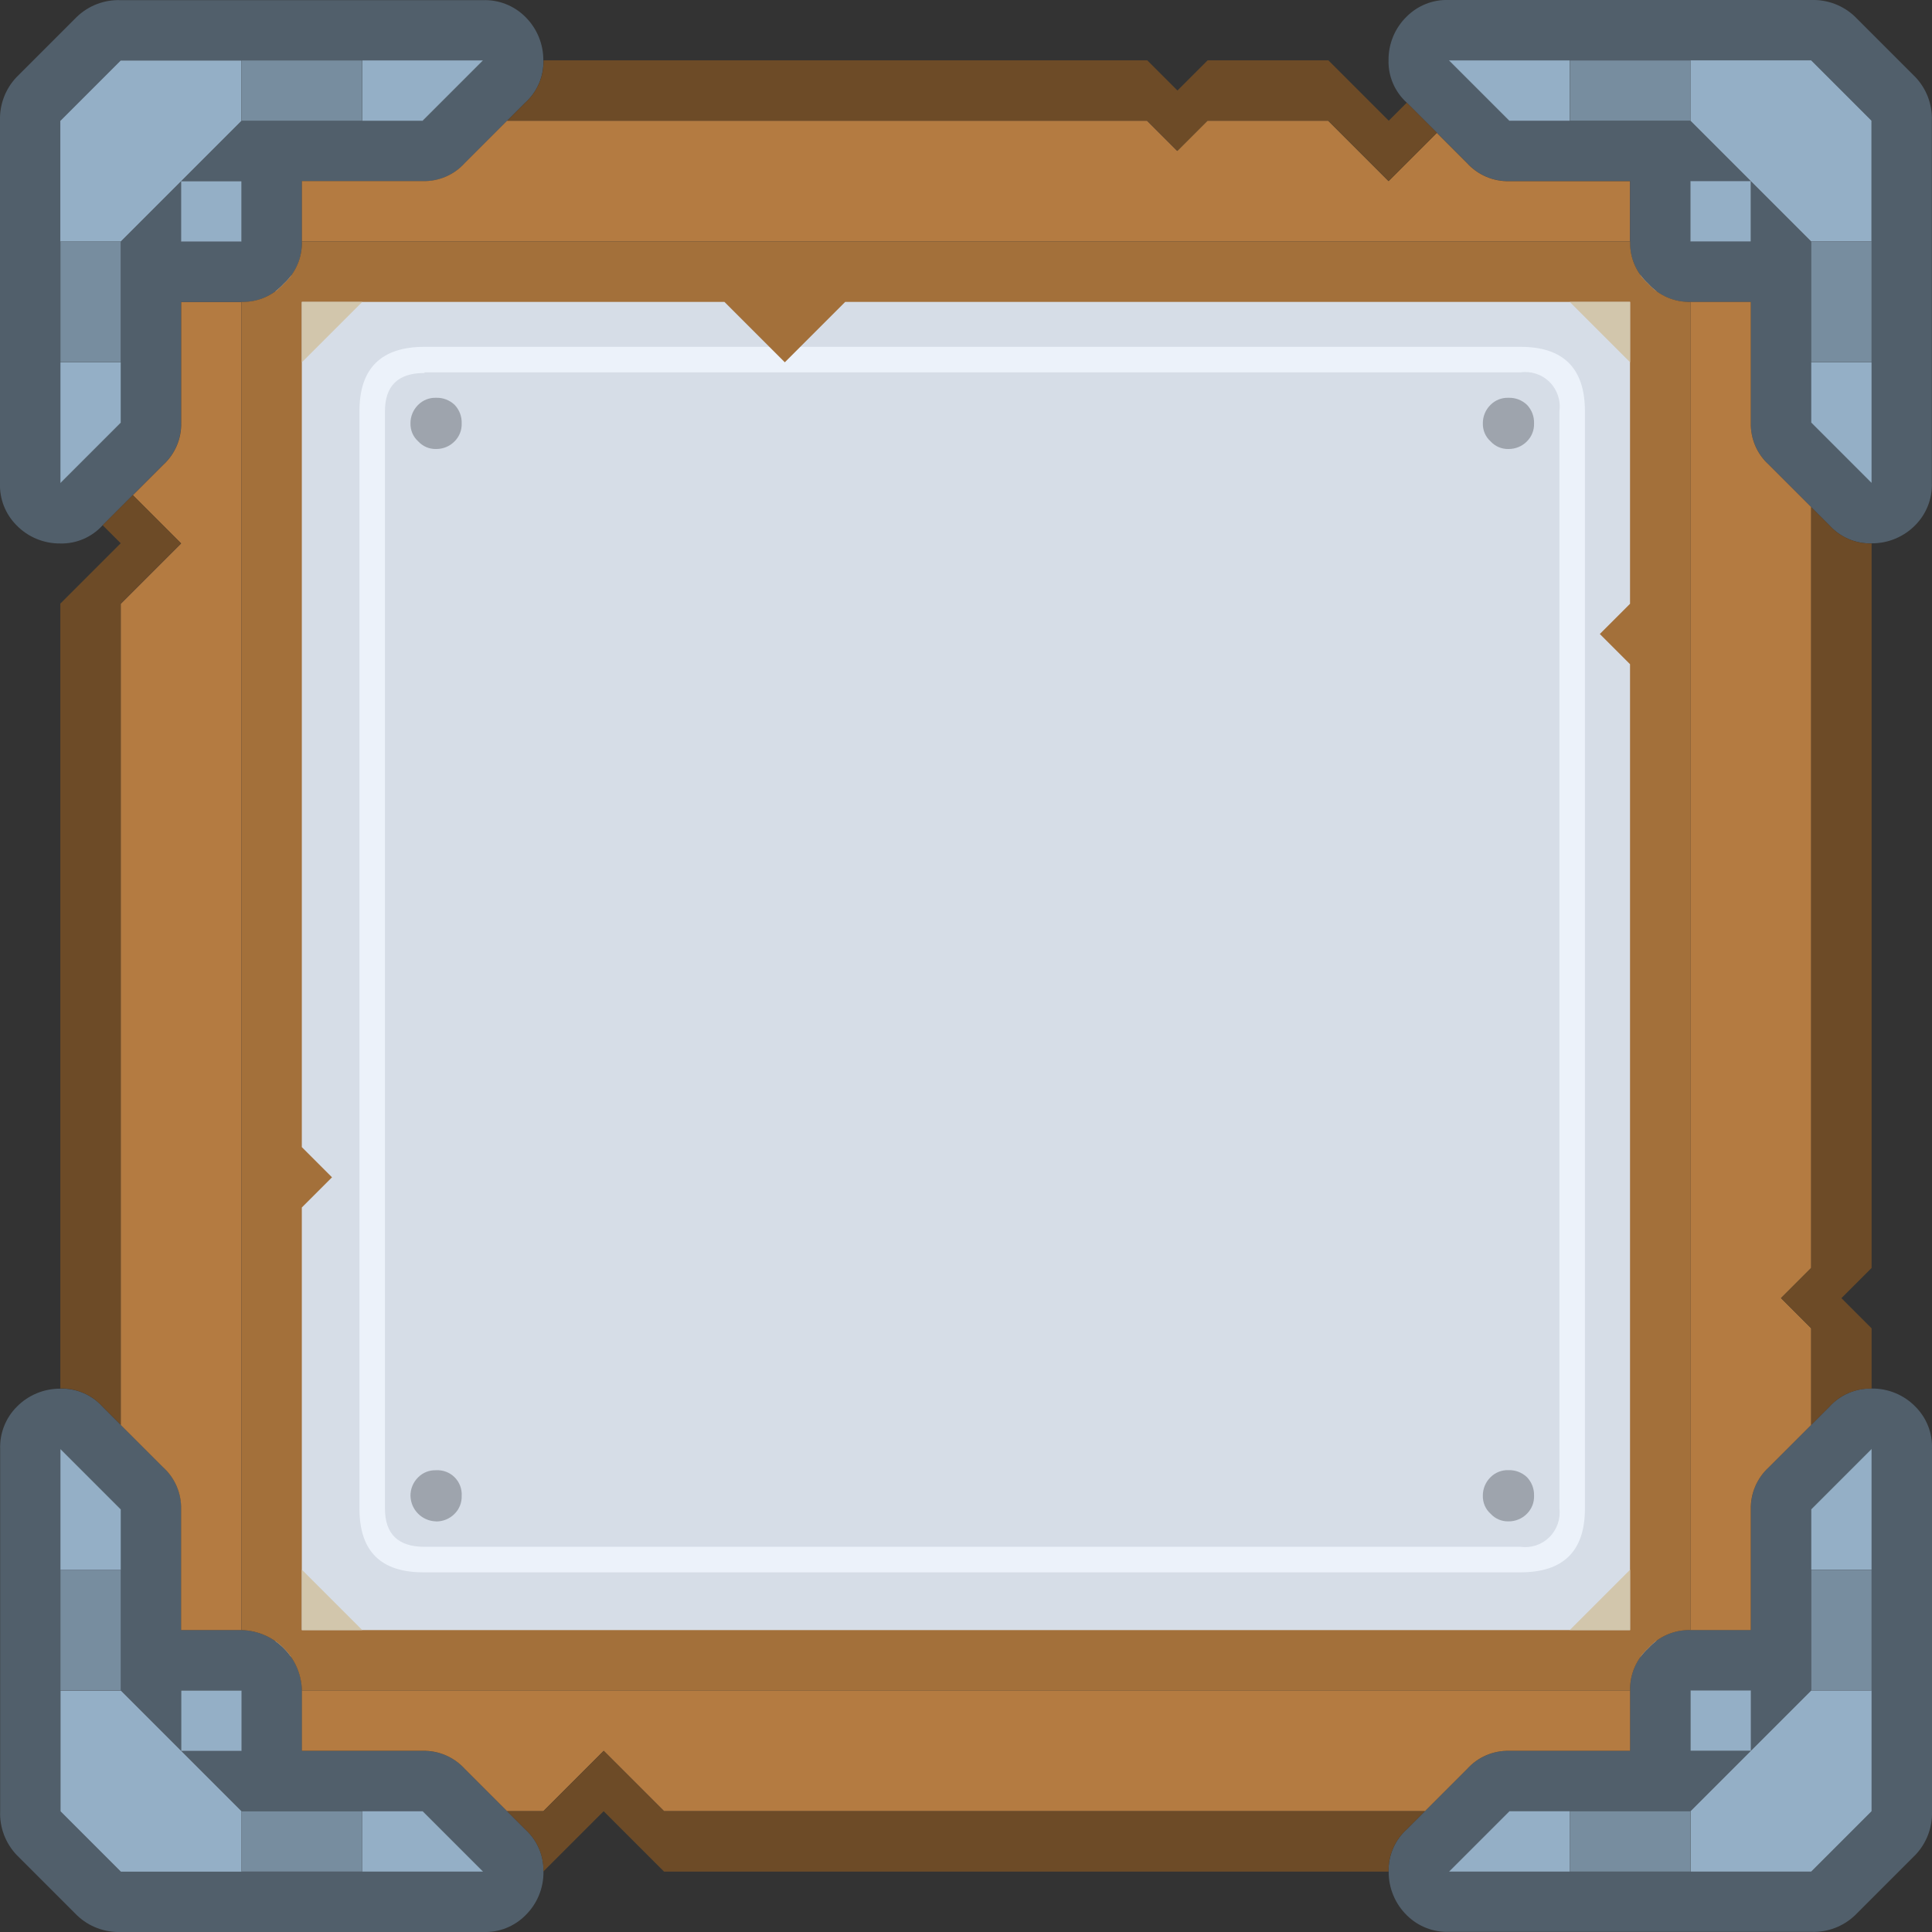 <svg version="1.1" xmlns="http://www.w3.org/2000/svg" xmlns:xlink="http://www.w3.org/1999/xlink" width="24.376" height="24.376" viewBox="0,0,24.376,24.376"><rect x="0" y="0" width="24.376" height="24.376" fill="#333333" stroke="none"/><g transform="translate(-243.687,-167.812)"><g data-paper-data="{&quot;isPaintingLayer&quot;:true}" fill-rule="nonzero" stroke="none" stroke-width="1" stroke-linecap="butt" stroke-linejoin="miter" stroke-miterlimit="10" stroke-dasharray="" stroke-dashoffset="0" style="mix-blend-mode: normal"><path d="M247.9,173.001c-0.025,-0.309 0.084,-0.614 0.298,-0.838c0.183,-0.199 0.464,-0.298 0.846,-0.298h13.828c0.757,0 1.133,0.379 1.128,1.136v13.844c0,0.752 -0.376,1.128 -1.128,1.128h-13.828c-0.381,0 -0.663,-0.097 -0.846,-0.29c-0.214,-0.224 -0.323,-0.529 -0.298,-0.838v-13.844M248.222,173.001v13.844c0,0.537 0.274,0.805 0.821,0.805h13.828c0.542,0 0.813,-0.268 0.813,-0.805v-13.844c0,-0.542 -0.271,-0.813 -0.813,-0.813h-13.828c-0.548,0 -0.821,0.271 -0.821,0.813" fill="#9ea4ad"/><path d="M247.691,171.222h16.383c0.159,-0.019 0.317,0.036 0.429,0.15c0.112,0.114 0.165,0.273 0.143,0.432v16.402c0.019,0.157 -0.036,0.314 -0.147,0.425c-0.112,0.112 -0.268,0.166 -0.425,0.147h-16.383c-0.394,0 -0.592,-0.191 -0.592,-0.572v-16.402c0,-0.388 0.197,-0.582 0.592,-0.582" fill="#d6dde7"/><path d="M249.043,172.518c-0.333,0 -0.499,0.161 -0.499,0.483v13.844c0,0.322 0.166,0.483 0.499,0.483h13.828c0.134,0.018 0.268,-0.026 0.364,-0.121c0.096,-0.095 0.143,-0.229 0.127,-0.362v-13.844c0.019,-0.135 -0.027,-0.272 -0.123,-0.368c-0.097,-0.097 -0.233,-0.142 -0.368,-0.123h-13.828M248.222,173.001c0,-0.542 0.274,-0.813 0.821,-0.813h13.828c0.542,0 0.813,0.271 0.813,0.813v13.844c0,0.537 -0.271,0.805 -0.813,0.805h-13.828c-0.548,0.005 -0.821,-0.263 -0.821,-0.805v-13.844" fill="#ecf2fa"/><path d="M262.396,173.154c-0.001,-0.088 0.034,-0.172 0.097,-0.234c0.06,-0.06 0.141,-0.092 0.226,-0.089c0.087,-0.003 0.171,0.029 0.234,0.089c0.06,0.063 0.092,0.147 0.089,0.234c0.003,0.084 -0.029,0.166 -0.089,0.226c-0.061,0.063 -0.146,0.098 -0.234,0.097c-0.086,0.002 -0.168,-0.033 -0.226,-0.097c-0.064,-0.057 -0.099,-0.14 -0.097,-0.226" fill="#9ea4ad"/><path d="M248.963,173.38c-0.064,-0.057 -0.099,-0.14 -0.097,-0.226c-0.001,-0.088 0.034,-0.172 0.097,-0.234c0.06,-0.06 0.141,-0.092 0.226,-0.089c0.087,-0.003 0.171,0.029 0.234,0.089c0.06,0.063 0.092,0.147 0.089,0.234c0.003,0.084 -0.029,0.166 -0.089,0.226c-0.061,0.063 -0.146,0.098 -0.234,0.097c-0.086,0.002 -0.168,-0.033 -0.226,-0.097" fill="#9ea4ad"/><path d="M262.493,186.91c-0.064,-0.057 -0.099,-0.14 -0.097,-0.226c-0.001,-0.088 0.034,-0.172 0.097,-0.234c0.06,-0.06 0.141,-0.092 0.226,-0.089c0.087,-0.003 0.171,0.029 0.234,0.089c0.06,0.063 0.092,0.147 0.089,0.234c0.003,0.084 -0.029,0.166 -0.089,0.226c-0.061,0.063 -0.146,0.098 -0.234,0.097c-0.086,0.002 -0.168,-0.033 -0.226,-0.097" fill="#9ea4ad"/><path d="M249.188,187.007c-0.176,-0.004 -0.318,-0.146 -0.322,-0.322c-0.001,-0.088 0.034,-0.172 0.097,-0.234c0.06,-0.06 0.141,-0.092 0.226,-0.089c0.087,-0.005 0.172,0.027 0.234,0.089c0.062,0.062 0.094,0.147 0.089,0.234c0.003,0.084 -0.029,0.166 -0.089,0.226c-0.061,0.063 -0.146,0.098 -0.234,0.097" fill="#9ea4ad"/><path d="M265.016,168.574h-3.047l0.762,0.762h2.285l0.762,0.762h-0.762v0.762h0.762v-0.762l0.762,0.762v2.285l0.762,0.762v-4.57l-0.762,-0.762h-1.523M267.301,174.668c-0.203,0.005 -0.397,-0.078 -0.533,-0.229l-0.229,-0.229l-0.533,-0.533c-0.15,-0.136 -0.234,-0.331 -0.229,-0.533v-1.523h-0.762c-0.203,0.005 -0.397,-0.078 -0.533,-0.229c-0.15,-0.136 -0.234,-0.331 -0.229,-0.533v-0.762h-1.523c-0.203,0.005 -0.397,-0.078 -0.533,-0.229l-0.381,-0.381l-0.381,-0.381c-0.15,-0.136 -0.234,-0.331 -0.229,-0.533c-0.002,-0.208 0.08,-0.407 0.229,-0.552c0.141,-0.141 0.334,-0.217 0.533,-0.209h4.57c0.205,-0.007 0.404,0.068 0.552,0.209l0.762,0.762c0.141,0.148 0.217,0.347 0.209,0.552v4.57c0.007,0.199 -0.069,0.392 -0.209,0.533c-0.145,0.148 -0.345,0.231 -0.552,0.229M250.543,168.574c0.005,0.203 -0.078,0.397 -0.229,0.533l-0.229,0.229l-0.533,0.533c-0.136,0.15 -0.331,0.234 -0.533,0.229h-1.523v0.762c0.005,0.203 -0.078,0.397 -0.229,0.533c-0.136,0.15 -0.331,0.234 -0.533,0.229h-0.762v1.523c0.005,0.203 -0.078,0.397 -0.229,0.533l-0.381,0.381l-0.381,0.381c-0.136,0.15 -0.331,0.234 -0.533,0.229c-0.208,0.002 -0.407,-0.08 -0.552,-0.229c-0.141,-0.141 -0.217,-0.334 -0.209,-0.533v-4.57c-0.007,-0.205 0.068,-0.404 0.209,-0.552l0.762,-0.762c0.148,-0.141 0.347,-0.217 0.552,-0.209h4.57c0.199,-0.007 0.392,0.069 0.533,0.209c0.148,0.145 0.231,0.345 0.229,0.552M244.449,185.332c0.203,-0.005 0.397,0.078 0.533,0.229l0.229,0.229l0.533,0.533c0.15,0.136 0.234,0.331 0.229,0.533v1.523h0.762c0.416,0.01 0.752,0.345 0.762,0.762v0.762h1.523c0.203,-0.005 0.397,0.078 0.533,0.229l0.533,0.533l0.229,0.229c0.15,0.136 0.234,0.331 0.229,0.533c0.002,0.208 -0.08,0.407 -0.229,0.552c-0.141,0.141 -0.334,0.217 -0.533,0.209h-4.57c-0.205,0.007 -0.404,-0.068 -0.552,-0.209l-0.762,-0.762c-0.141,-0.148 -0.217,-0.347 -0.209,-0.552v-4.57c-0.007,-0.199 0.069,-0.392 0.209,-0.533c0.145,-0.148 0.345,-0.231 0.552,-0.229M261.207,191.426c-0.005,-0.203 0.078,-0.397 0.229,-0.533l0.229,-0.229l0.533,-0.533c0.136,-0.15 0.331,-0.234 0.533,-0.229h1.523v-0.762c-0.005,-0.203 0.078,-0.397 0.229,-0.533c0.136,-0.15 0.331,-0.234 0.533,-0.229h0.762v-1.523c-0.005,-0.203 0.078,-0.397 0.229,-0.533l0.533,-0.533l0.229,-0.229c0.136,-0.15 0.331,-0.234 0.533,-0.229c0.208,-0.002 0.407,0.08 0.552,0.229c0.141,0.141 0.217,0.334 0.209,0.533v4.57c0.007,0.205 -0.068,0.404 -0.209,0.552l-0.762,0.762c-0.148,0.141 -0.347,0.217 -0.552,0.209h-4.57c-0.199,0.007 -0.392,-0.069 -0.533,-0.209c-0.148,-0.145 -0.231,-0.345 -0.229,-0.552M267.301,187.617v-1.523l-0.762,0.762v2.285l-0.762,0.762v-0.762h-0.762v0.762h0.762l-0.762,0.762h-2.285l-0.762,0.762h4.57l0.762,-0.762v-3.047M244.449,170.859v3.047l0.762,-0.762v-2.285l0.762,-0.762v0.762h0.762v-0.762h-0.762l0.762,-0.762h2.285l0.762,-0.762h-4.57l-0.762,0.762v1.523M244.449,187.617v3.047l0.762,0.762h4.57l-0.762,-0.762h-2.285l-0.762,-0.762h0.762v-0.762h-0.762v0.762l-0.762,-0.762v-2.285l-0.762,-0.762v1.523" fill="#515f6b"/><path d="M244.449,187.617v-1.523l0.762,0.762v0.762h-0.762M267.301,170.859h-0.762l-0.762,-0.762v0.762h-0.762v-0.762h0.762l-0.762,-0.762v-0.762h1.523l0.762,0.762v1.523M263.492,168.574v0.762h-0.762l-0.762,-0.762h1.523M266.539,172.383h0.762v1.523l-0.762,-0.762v-0.762M266.539,187.617v-0.762l0.762,-0.762v1.523h-0.762M267.301,189.141v1.523l-0.762,0.762h-1.523v-0.762l0.762,-0.762h-0.762v-0.762h0.762v0.762l0.762,-0.762h0.762M263.492,190.664v0.762h-1.523l0.762,-0.762h0.762M246.734,168.574v0.762l-0.762,0.762h0.762v0.762h-0.762v-0.762l-0.762,0.762h-0.762v-1.523l0.762,-0.762h1.523M244.449,172.383h0.762v0.762l-0.762,0.762v-1.523M248.258,169.336v-0.762h1.523l-0.762,0.762h-0.762M244.449,189.141h0.762l0.762,0.762v-0.762h0.762v0.762h-0.762l0.762,0.762v0.762h-1.523l-0.762,-0.762v-1.523M248.258,191.426v-0.762h0.762l0.762,0.762h-1.523" fill="#94afc6"/><path d="M248.258,191.426h-1.523v-0.762h1.523v0.762M265.016,168.574v0.762h-1.523v-0.762h1.523M266.539,170.859h0.762v1.523h-0.762v-1.523M267.301,187.617v1.523h-0.762v-1.523h0.762M263.492,190.664h1.523v0.762h-1.523v-0.762M244.449,170.859h0.762v1.523h-0.762v-1.523M246.734,169.336v-0.762h1.523v0.762h-1.523M244.449,187.617h0.762v1.523h-0.762v-1.523" fill="#778d9f"/><path d="M266.539,174.211v9.598l-0.381,0.381l0.381,0.381v1.219l-0.533,0.533c-0.15,0.136 -0.234,0.331 -0.229,0.533v1.523h-0.762v-16.758h0.762v1.523c-0.005,0.203 0.078,0.397 0.229,0.533l0.533,0.533M264.254,170.859h-16.758v-0.762h1.523c0.203,0.005 0.397,-0.078 0.533,-0.229l0.533,-0.533h8.074l0.381,0.381l0.381,-0.381h1.523l0.762,0.762l0.609,-0.609l0.381,0.381c0.136,0.15 0.331,0.234 0.533,0.229h1.523v0.762M261.664,190.664h-9.598l-0.762,-0.762l-0.762,0.762h-0.457l-0.533,-0.533c-0.136,-0.15 -0.331,-0.234 -0.533,-0.229h-1.523v-0.762h16.758v0.762h-1.523c-0.203,-0.005 -0.397,0.078 -0.533,0.229l-0.533,0.533M246.734,171.621v16.758h-0.762v-1.523c0.005,-0.203 -0.078,-0.397 -0.229,-0.533l-0.533,-0.533v-10.359l0.762,-0.762l-0.609,-0.609l0.381,-0.381c0.15,-0.136 0.234,-0.331 0.229,-0.533v-1.523h0.762" fill="#b47b41"/><path d="M261.436,169.107l0.381,0.381l-0.609,0.609l-0.762,-0.762h-1.523l-0.381,0.381l-0.381,-0.381h-8.074l0.229,-0.229c0.15,-0.136 0.234,-0.331 0.229,-0.533h7.617l0.381,0.381l0.381,-0.381h1.523l0.762,0.762l0.229,-0.229M244.982,174.439l0.381,-0.381l0.609,0.609l-0.762,0.762v10.359l-0.229,-0.229c-0.136,-0.15 -0.331,-0.234 -0.533,-0.229v-9.902l0.762,-0.762l-0.229,-0.229M250.543,191.426c0.005,-0.203 -0.078,-0.397 -0.229,-0.533l-0.229,-0.229h0.457l0.762,-0.762l0.762,0.762h9.598l-0.229,0.229c-0.15,0.136 -0.234,0.331 -0.229,0.533h-9.141l-0.762,-0.762l-0.762,0.762M267.301,185.332c-0.203,-0.005 -0.397,0.078 -0.533,0.229l-0.229,0.229v-1.219l-0.381,-0.381l0.381,-0.381v-9.598l0.229,0.229c0.136,0.15 0.331,0.234 0.533,0.229v9.141l-0.381,0.381l0.381,0.381v0.762" fill="#6d4b27"/><path d="M265.016,171.621v16.758c-0.203,-0.005 -0.397,0.078 -0.533,0.229c-0.15,0.136 -0.234,0.331 -0.229,0.533h-16.758c-0.01,-0.416 -0.345,-0.752 -0.762,-0.762v-16.758c0.203,0.005 0.397,-0.078 0.533,-0.229c0.15,-0.136 0.234,-0.331 0.229,-0.533h16.758c-0.005,0.203 0.078,0.397 0.229,0.533c0.136,0.15 0.331,0.234 0.533,0.229M263.492,171.621h-9.141l-0.762,0.762l-0.762,-0.762h-5.332v10.664l0.381,0.381l-0.381,0.381v5.332h16.758v-12.187l-0.381,-0.381l0.381,-0.381v-3.809h-0.762" fill="#a3703a"/><path d="M263.492,171.621h0.762v0.762l-0.762,-0.762M248.258,171.621l-0.762,0.762v-0.762h0.762M247.496,187.617l0.762,0.762h-0.762v-0.762M263.492,188.379l0.762,-0.762v0.762h-0.762" fill="#d2c6ac"/></g></g></svg>
